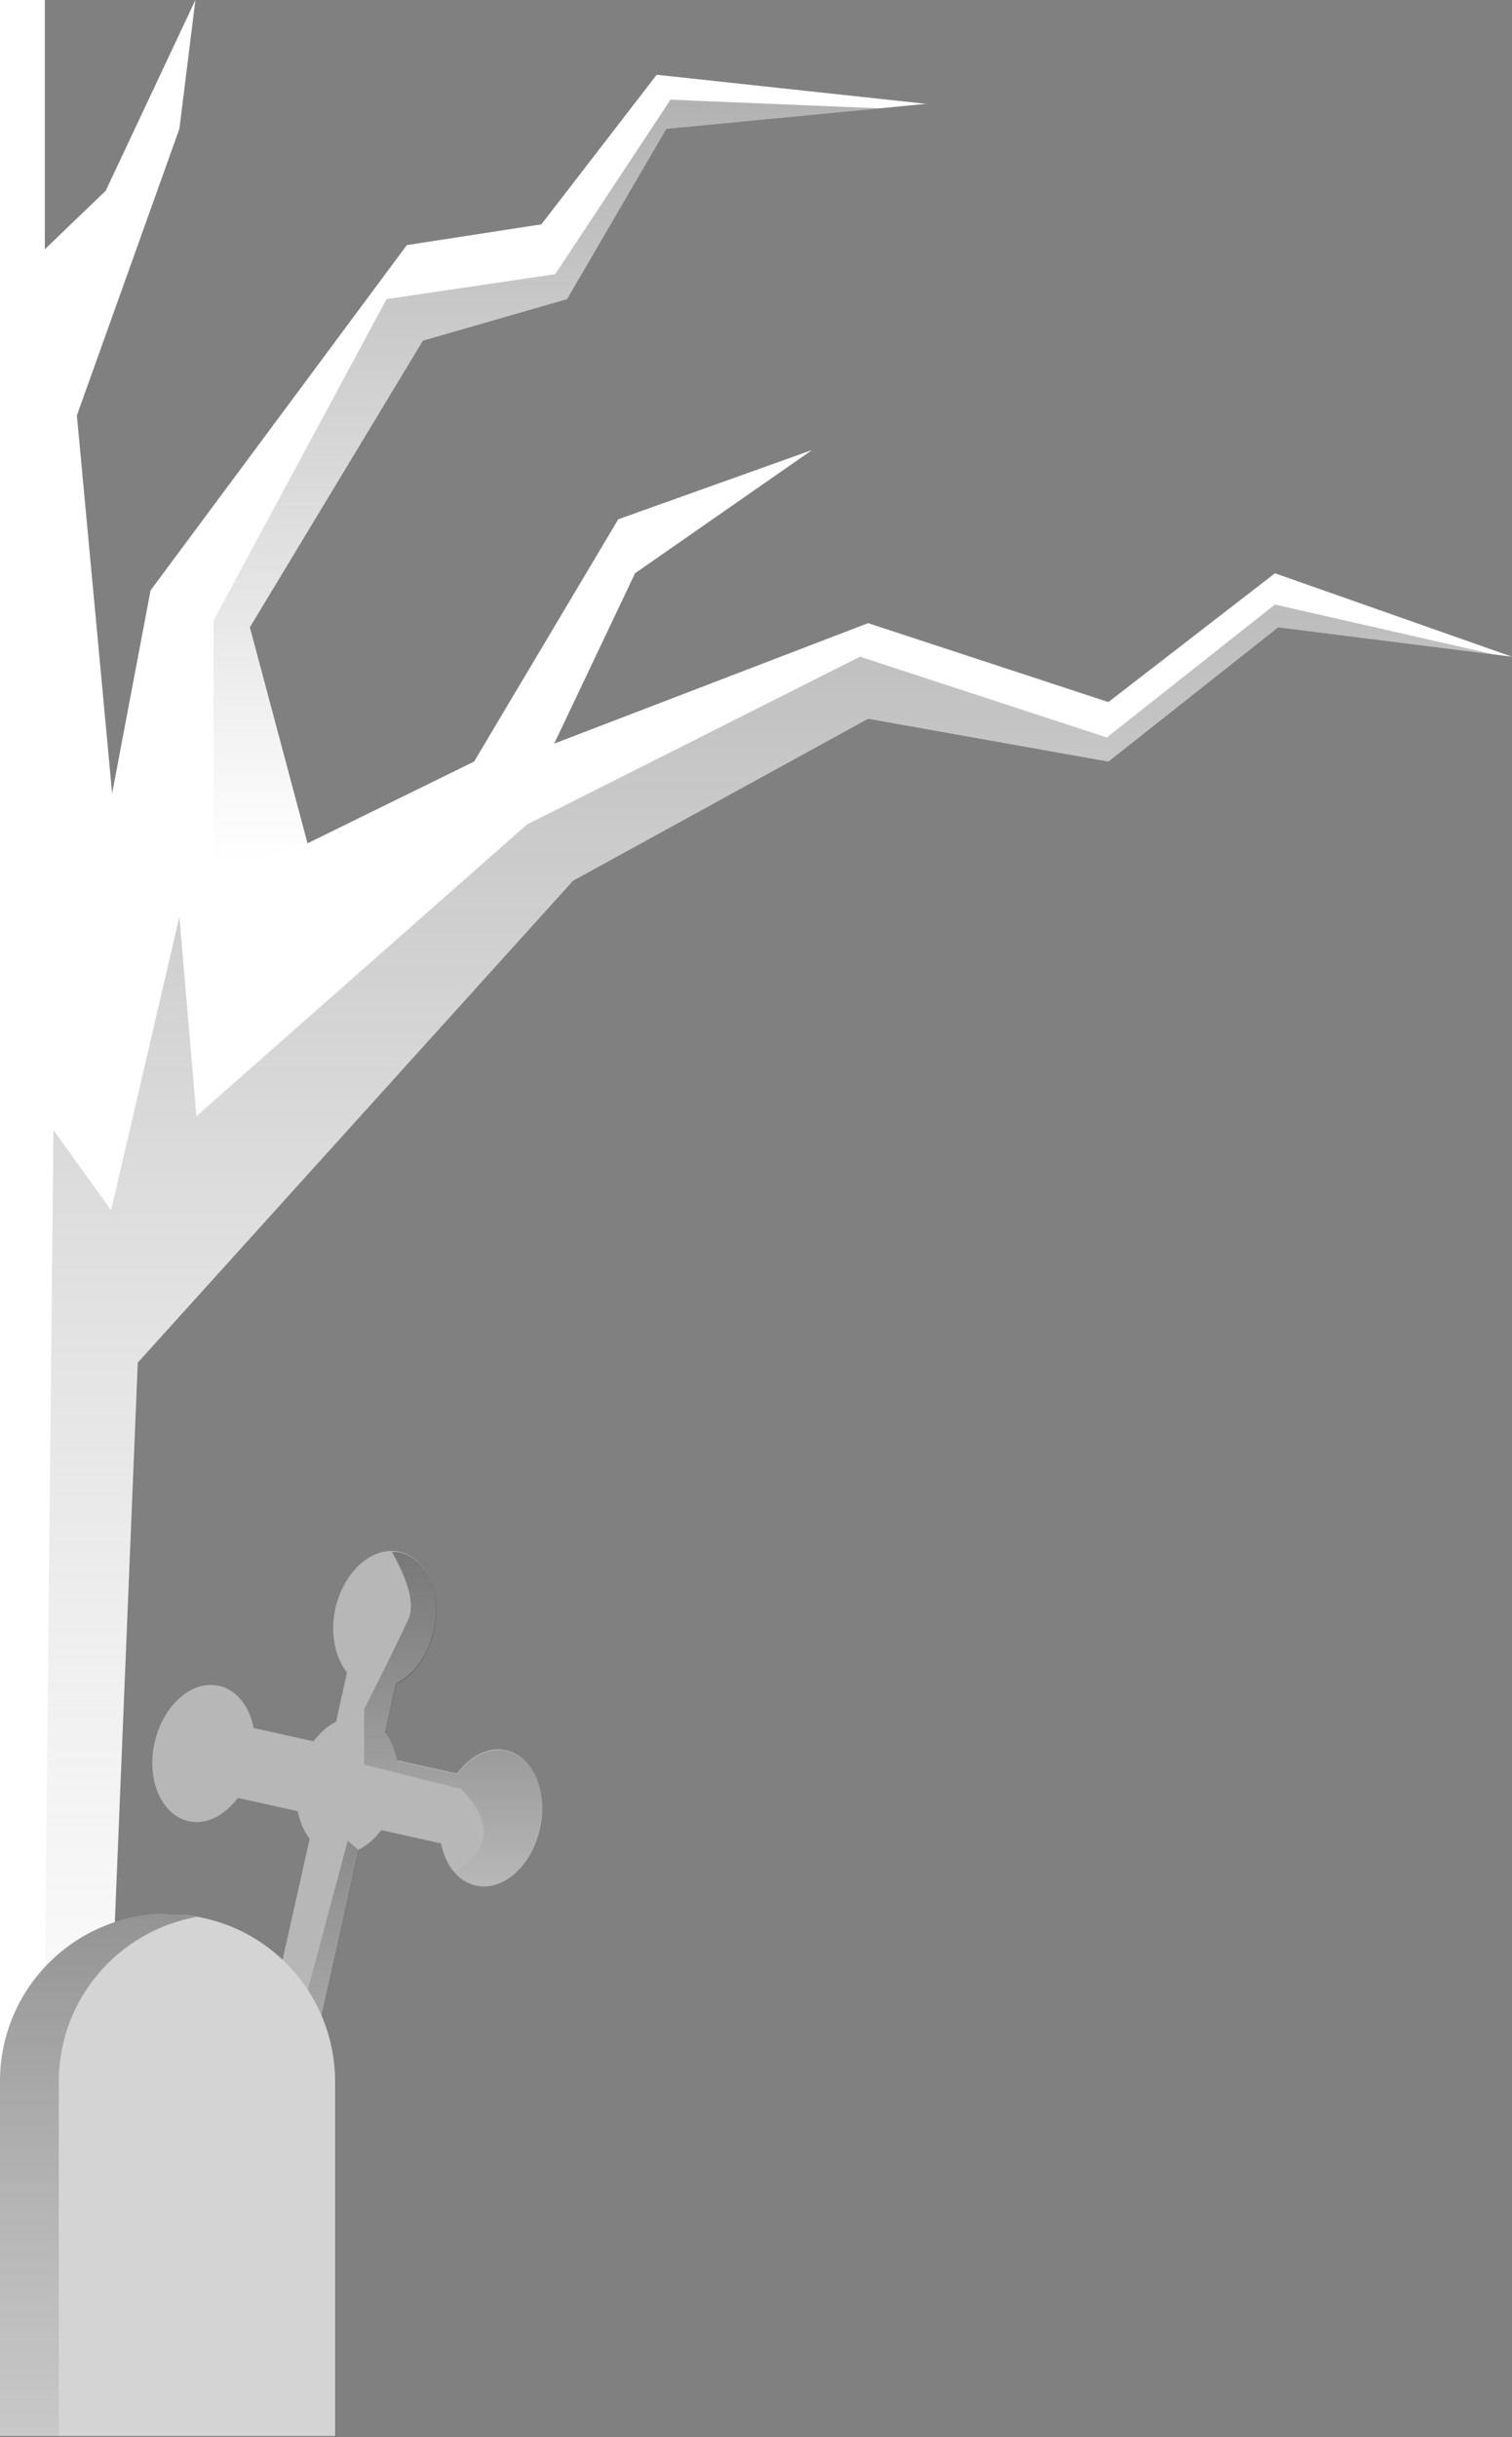 <svg width="546" height="880" viewBox="0 0 546 880" fill="none" xmlns="http://www.w3.org/2000/svg">
<rect x="0" y="0" width="546" height="880" fill="#808080" stroke="none"/>
<path d="M79.091 608.707C85.517 610.192 90.09 616.13 91.573 623.924L113.202 628.749C115.551 625.656 118.27 623.182 121.36 621.697L125.315 603.882C120.989 598.438 119.135 589.778 121.112 580.747C124.202 567.262 134.584 558.107 144.348 560.334C154.112 562.561 159.674 575.303 156.584 588.789C154.606 597.82 149.168 604.872 142.988 607.841L139.033 625.656C141.135 628.254 142.618 631.594 143.359 635.553L164.988 640.378C169.685 634.069 176.359 630.481 182.786 631.966C192.549 634.193 198.111 646.935 195.021 660.42C191.931 673.906 181.55 683.061 171.786 680.834C165.359 679.349 160.786 673.411 159.303 665.617L137.674 660.792C135.326 663.885 132.607 666.359 129.517 667.843L110.978 750.486C115.303 755.93 117.157 764.466 115.18 773.621C112.09 787.106 101.708 796.261 91.944 794.034C82.18 791.808 76.619 779.065 79.709 765.58C81.686 756.548 87.124 749.496 93.304 746.527L111.843 663.885C109.742 661.286 108.259 657.822 107.517 653.987L85.888 649.162C81.192 655.472 74.517 659.06 68.091 657.575C58.327 655.348 52.765 642.605 55.855 629.12C58.945 615.635 69.327 606.48 79.091 608.707V608.707Z" fill="#B7B7B7"/>
<path d="M129.64 667.967L111.101 750.61C115.427 756.053 117.281 764.59 115.304 773.745C115.056 774.982 114.562 776.219 114.191 777.456L102.821 774.982V749.744L125.562 664.627L129.64 668.091V667.967Z" fill="url(#paint0_linear_21_35)"/>
<path d="M164.247 676.133C166.471 674.4 168.82 672.421 171.168 670.07C181.426 659.678 166.471 645.946 166.471 645.946L131.494 637.162V617.12C131.494 617.12 141.753 597.078 147.438 584.706C150.281 578.52 146.202 568.623 141.505 560.334C142.494 560.334 143.483 560.334 144.472 560.581C154.236 562.808 159.797 575.551 156.707 589.036C154.73 598.067 149.292 605.119 143.112 608.088L139.157 625.904C141.258 628.502 142.741 631.842 143.483 635.801L165.112 640.626C169.808 634.316 176.482 630.729 182.909 632.213C192.673 634.44 198.235 647.183 195.145 660.668C192.055 674.153 181.673 683.308 171.909 681.081C168.82 680.339 166.348 678.607 164.247 676.133V676.133Z" fill="url(#paint1_linear_21_35)"/>
<path d="M76.347 816L40.487 717.9L49.742 492L206.925 318L313.487 259.5L400.246 274.98L461.555 226.5L546 237.12L460.398 207L400.246 253.5L313.487 225L200.123 268.5L229.32 207L293.267 162.48L223.258 187.5L171.203 274.98L111.051 304.5L90.229 226.5L152.695 123L204.75 108L240.61 46.5L334.448 37.5L237.14 27L195.496 81L146.911 88.5L54.369 213.18L40.487 286.5L27.763 150L64.78 46.5L70.564 0L38.174 68.88L16.195 90V0H6.67572e-06V816H76.347Z" fill="white"/>
<path d="M19.295 408L40.117 436.98L64.78 331.02L70.934 403.02L190.267 297.72L310.572 237.12L399.691 266.28L460.398 218.28L539.106 236.22L461.555 226.5L400.246 274.98L313.487 259.5L206.925 318L49.742 492L40.487 717.9L76.348 816H44.976L16.195 717.9L19.295 408Z" fill="url(#paint2_linear_21_35)"/>
<path d="M242.137 36L317.606 39.12L240.61 46.5L204.75 108L152.695 123L90.229 226.5L111.051 304.5L77.134 315V223.98L139.6 108L200.493 99L242.137 36Z" fill="url(#paint3_linear_21_35)"/>
<path d="M60.429 691C27.03 691 0 718.057 0 751.489V879.551H121V751.631C121 718.199 93.97 691.142 60.571 691.142L60.429 691Z" fill="#D4D4D4"/>
<path d="M71.043 692.133C67.647 691.567 64.109 691 60.429 691C27.03 691 0 718.057 0 751.489V879.551H21.228V751.631C21.228 721.882 42.739 697.233 71.043 692.133V692.133Z" fill="url(#paint4_linear_21_35)"/>
<defs>
<linearGradient id="paint0_linear_21_35" x1="116.169" y1="775.601" x2="116.169" y2="530.765" gradientUnits="userSpaceOnUse">
<stop stop-color="#676767" stop-opacity="0"/>
<stop offset="1" stop-color="#3D3D3D"/>
</linearGradient>
<linearGradient id="paint1_linear_21_35" x1="163.876" y1="679.597" x2="163.876" y2="416.575" gradientUnits="userSpaceOnUse">
<stop stop-color="#151515" stop-opacity="0"/>
<stop offset="1" stop-color="#4A4A4A"/>
</linearGradient>
<linearGradient id="paint2_linear_21_35" x1="277.673" y1="807" x2="277.673" y2="-490.56" gradientUnits="userSpaceOnUse">
<stop stop-color="#B9B9B9" stop-opacity="0"/>
<stop offset="1" stop-color="#121212"/>
</linearGradient>
<linearGradient id="paint3_linear_21_35" x1="197.347" y1="310.8" x2="197.347" y2="-294.84" gradientUnits="userSpaceOnUse">
<stop stop-color="#626262" stop-opacity="0"/>
<stop offset="1" stop-color="#464646"/>
</linearGradient>
<linearGradient id="paint4_linear_21_35" x1="35.38" y1="952.79" x2="35.38" y2="471.992" gradientUnits="userSpaceOnUse">
<stop stop-color="#949494" stop-opacity="0"/>
<stop offset="1" stop-color="#303030"/>
</linearGradient>
</defs>
</svg>
